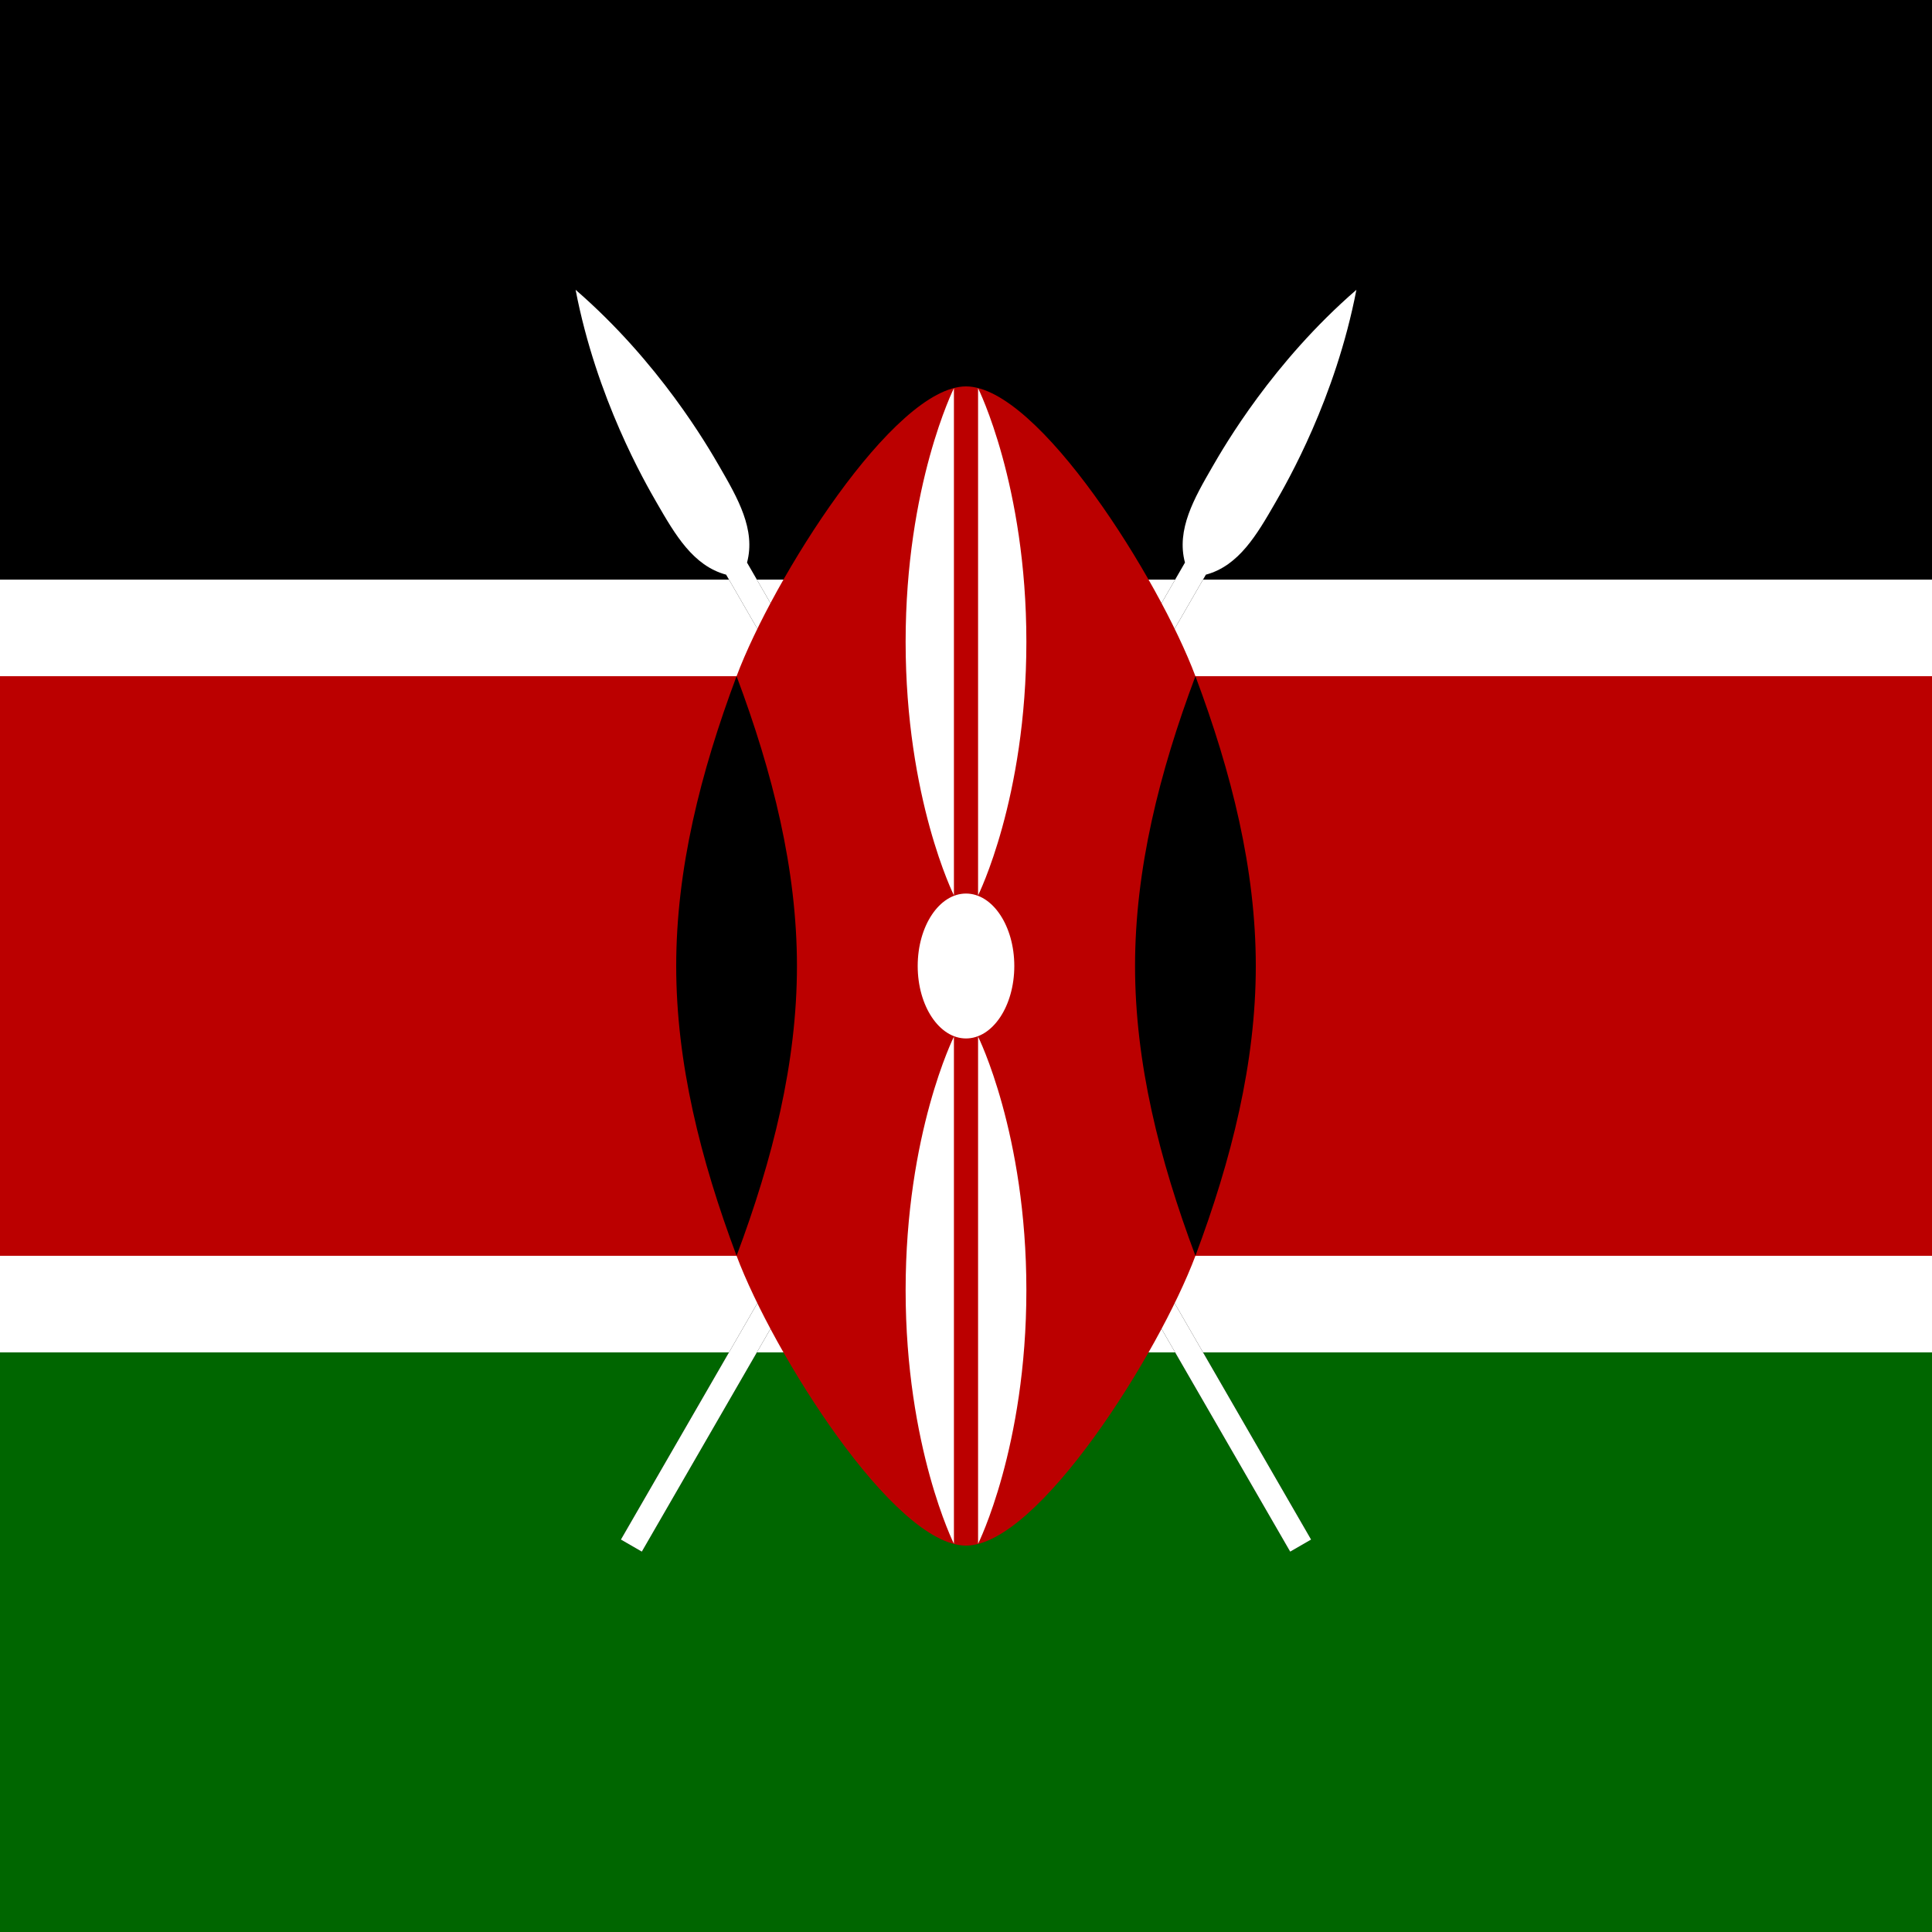 <?xml version="1.0" encoding="UTF-8" standalone="no"?>
<svg
   xmlns:dc="http://purl.org/dc/elements/1.1/"
   xmlns:cc="http://creativecommons.org/ns#"
   xmlns:rdf="http://www.w3.org/1999/02/22-rdf-syntax-ns#"
   xmlns:svg="http://www.w3.org/2000/svg"
   xmlns="http://www.w3.org/2000/svg"
   xmlns:xlink="http://www.w3.org/1999/xlink"
   xmlns:sodipodi="http://sodipodi.sourceforge.net/DTD/sodipodi-0.dtd"
   xmlns:inkscape="http://www.inkscape.org/namespaces/inkscape"
   width="100%"
   height="100%"
   version="1.1"
   id="svg38"
   sodipodi:docname="kenya.svg"
   inkscape:version="0.92.3 (2405546, 2018-03-11)"
   viewBox="0 0 600 600">
  <sodipodi:namedview
     pagecolor="#ffffff"
     bordercolor="#666666"
     borderopacity="1"
     objecttolerance="10"
     gridtolerance="10"
     guidetolerance="10"
     inkscape:pageopacity="0"
     inkscape:pageshadow="2"
     inkscape:window-width="1853"
     inkscape:window-height="1016"
     id="namedview40"
     showgrid="false"
     inkscape:snap-page="true"
     inkscape:zoom="0.77111111"
     inkscape:cx="261.45028"
     inkscape:cy="263.75781"
     inkscape:window-x="67"
     inkscape:window-y="27"
     inkscape:window-maximized="1"
     inkscape:current-layer="svg38" />
  <defs
     id="defs3">
    <path
       id="spearshape"
       d="M -1,55.426 H 1 V -38 c 2,-2 2,-5 2,-8 C 3,-48 3,-56 0,-64.663 -3,-56 -3,-48 -3,-46 c 0,3 0,6 2,8 z"
       stroke-miterlimit="10"
       transform="rotate(30)"
       inkscape:connector-curvature="0"
       style="stroke-miterlimit:10" />
    <!-- 32*sqrt(3), -112/sqrt(3)-->
  </defs>
  <rect
     width="600"
     height="600"
     id="rect5"
     x="0"
     y="0"
     style="fill:#ffffff;stroke-width:0.816" />
  <rect
     width="600"
     height="180"
     id="rect7"
     x="0"
     y="0"
     style="fill:#000000;stroke-width:0.816" />
  <rect
     width="600"
     height="180"
     y="210"
     id="rect9"
     x="0"
     style="fill:#bb0000;stroke-width:0.816" />
  <rect
     width="600"
     height="180"
     y="420"
     id="rect11"
     x="0"
     style="fill:#006600;stroke-width:0.816" />
  <g
     transform="matrix(3.75,0,0,3.75,300,300)"
     id="g36">
    <g
       id="spear">
      <use
         xlink:href="#spearshape"
         id="use13"
         style="fill:#000000"
         x="0"
         y="0"
         width="100%"
         height="100%" />
      <use
         xlink:href="#spearshape"
         id="use15"
         style="fill:#ffffff"
         x="0"
         y="0"
         width="100%"
         height="100%" />
    </g>
    <use
       xlink:href="#spear"
       transform="scale(-1,1)"
       id="use18"
       x="0"
       y="0"
       width="100%"
       height="100%" />
    <path
       d="m -19,24 c 3,8 13,24 19,24 6,0 16,-16 19,-24 V -24 C 16,-32 6,-48 0,-48 c -6,0 -16,16 -19,24 z"
       id="path20"
       inkscape:connector-curvature="0"
       style="fill:#bb0000" />
    <path
       id="deco_r"
       d="m 19,24 c 3,-8 5,-16 5,-24 0,-8 -2,-16 -5,-24 -3,8 -5,16 -5,24 0,8 2,16 5,24 z"
       inkscape:connector-curvature="0"
       style="fill:#000000" />
    <use
       xlink:href="#deco_r"
       transform="scale(-1,1)"
       id="use23"
       x="0"
       y="0"
       width="100%"
       height="100%" />
    <g
       id="g34"
       style="fill:#ffffff">
      <ellipse
         rx="4"
         ry="6"
         id="ellipse25"
         cx="0"
         cy="0" />
      <path
         id="deco_br"
         d="m 1,5.85 c 0,0 4,8 4,21 0,13 -4,21 -4,21 z"
         inkscape:connector-curvature="0" />
      <use
         xlink:href="#deco_br"
         transform="scale(-1)"
         id="use28"
         x="0"
         y="0"
         width="100%"
         height="100%" />
      <use
         xlink:href="#deco_br"
         transform="scale(-1,1)"
         id="use30"
         x="0"
         y="0"
         width="100%"
         height="100%" />
      <use
         xlink:href="#deco_br"
         transform="scale(1,-1)"
         id="use32"
         x="0"
         y="0"
         width="100%"
         height="100%" />
    </g>
  </g>
</svg>
